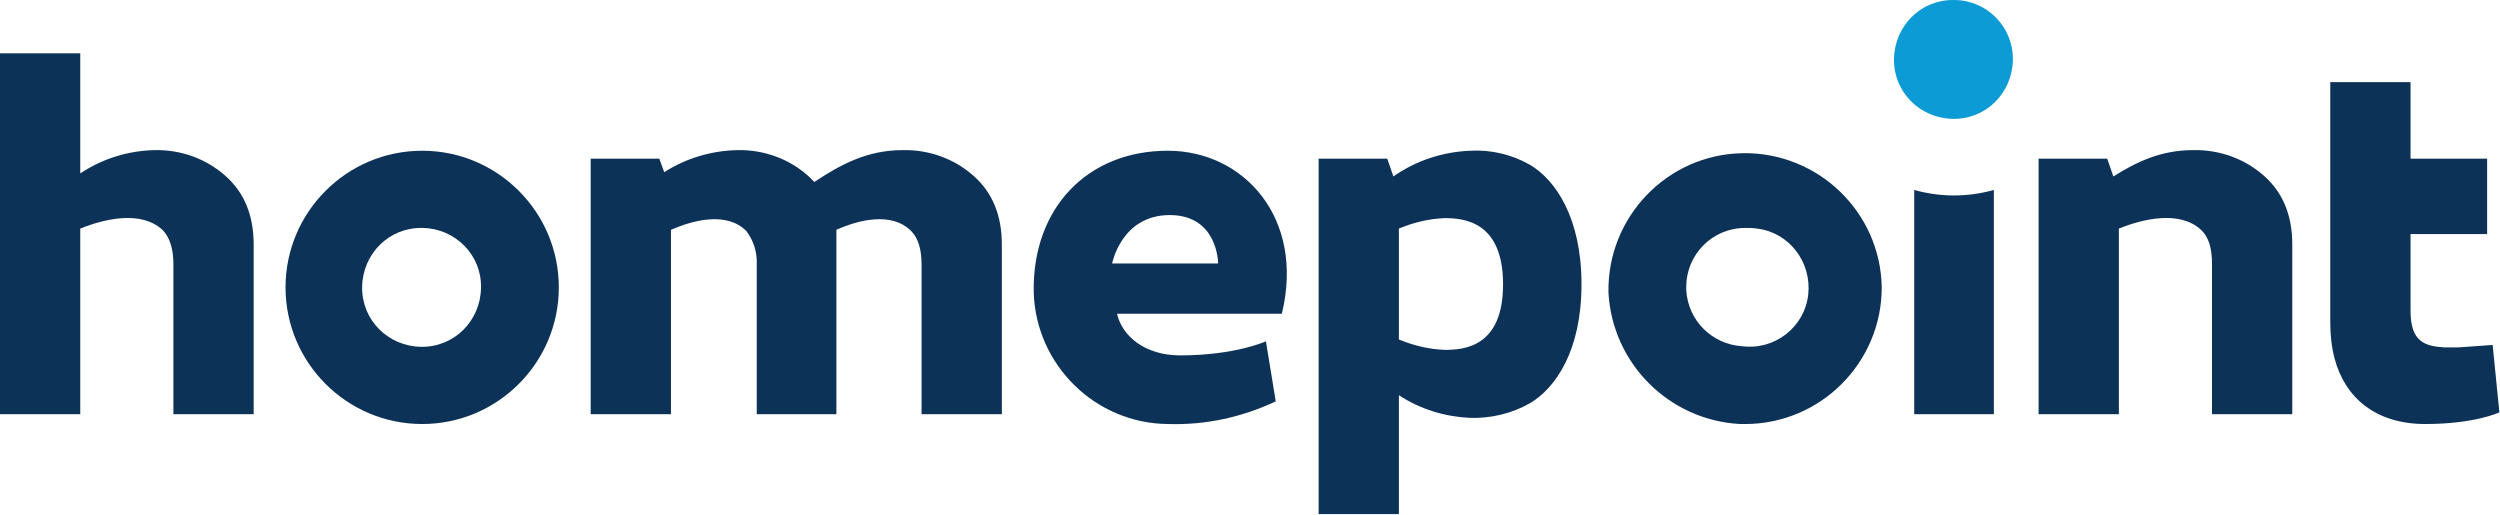 <svg width="408" height="84" viewBox="0 0 408 84" fill="none" xmlns="http://www.w3.org/2000/svg">
<path d="M393.4 13.4V25.9H405.9V38.2H393.4V50.7C393.4 55.8 395.7 56.5 399 56.7H401.1L406.8 56.3L407.9 67.3C407.9 67.3 403.9 69.2 395.8 69.2C387.7 69.2 382.7 64.9 381 58.5C380.5 56.6 380.3 54.6 380.3 52.6V13.4H393.4Z" fill="#0C3258"/>
<path d="M369.6 28.8C366.4 25.9 362.2 24.4 357.9 24.5C352.7 24.5 348.7 26.4 344.9 28.8L343.9 25.9H332.7V67.6H345.8V37.3C349.8 35.7 355.7 34.3 359.2 37.5C360.5 38.7 361 40.6 361 43.1V67.6H374.1V39.9C374.1 35.2 372.6 31.5 369.6 28.8Z" fill="#0C3258"/>
<path d="M312.4 31V67.6H325.4V31C321.1 32.2 316.7 32.2 312.4 31Z" fill="#0C3258"/>
<path d="M318.9 4.34695e-07C313.5 -0.1 309.2 4.2 309.1 9.6C309 15 313.3 19.3 318.7 19.4C324.1 19.5 328.4 15.2 328.5 9.8C328.5 9.7 328.5 9.7 328.5 9.6C328.5 4.3 324.2 4.34695e-07 318.9 4.34695e-07Z" fill="#0D9BD5"/>
<path d="M284.8 37.2C279.5 37.2 275.2 41.5 275.2 46.8C275.2 47 275.2 47.2 275.2 47.4C275.5 52.3 279.4 56.2 284.3 56.5C289.6 57.2 294.5 53.4 295.1 48.1C295.7 42.8 292 37.9 286.7 37.3C286.1 37.2 285.4 37.2 284.8 37.2ZM307.1 46.9C307.1 59.2 297.1 69.2 284.8 69.2C284.5 69.2 284.3 69.2 284 69.2C272.4 68.6 263.1 59.3 262.5 47.7C262.3 35.4 272.1 25.2 284.4 25C296.7 24.8 306.9 34.6 307.1 46.9Z" fill="#0C3258"/>
<path d="M235.8 57.1C233.2 57 230.7 56.4 228.3 55.4V37.3C230.7 36.3 233.2 35.7 235.8 35.6C239 35.6 245.3 36.2 245.3 46.4C245.3 56.6 239 57.1 235.8 57.1ZM249.7 26.9C246.7 25.2 243.3 24.4 239.9 24.6C235.4 24.8 231.1 26.2 227.4 28.8L226.4 25.9H215.2V83.9H228.3V64.5C231.8 66.8 235.8 68 239.9 68.2C243.3 68.3 246.7 67.5 249.7 65.8C253.9 63.3 258.1 57.2 258.1 46.4C258.1 35.6 253.9 29.4 249.7 26.9Z" fill="#0C3258"/>
<path d="M181.5 43C181.5 43 183 35.1 190.9 35.1C198.8 35.1 198.8 43 198.8 43H181.5ZM190.6 24.6C177.4 24.6 168.5 34 168.7 47.6C169 59.5 178.7 69.1 190.6 69.2C196.7 69.4 202.7 68.1 208.2 65.5L206.6 55.7C206.6 55.7 201.6 58 192.6 58C186.8 58 183.1 54.8 182.3 51.2H209.2C213 35.5 202.9 24.6 190.6 24.6Z" fill="#0C3258"/>
<path d="M159 28.8C155.8 25.9 151.6 24.4 147.3 24.5C141.5 24.5 137.1 26.9 132.9 29.7L132 28.8C128.8 25.9 124.6 24.4 120.3 24.5C116.1 24.6 112 25.8 108.4 28.1L107.6 25.9H96.4V67.6H109.5V37.5C113.2 35.9 118.6 34.5 121.8 37.7C123 39.3 123.6 41.2 123.5 43.2V67.6H136.5V37.5C140.1 35.9 145.5 34.5 148.7 37.7C149.9 38.9 150.4 40.8 150.4 43.2V67.6H163.5V39.9C163.5 35.2 162 31.5 159 28.8Z" fill="#0C3258"/>
<path d="M68.9 37.2C63.5 37.1 59.2 41.4 59.1 46.8C59 52.2 63.3 56.5 68.7 56.6C74.1 56.7 78.4 52.4 78.5 47V46.9C78.6 41.6 74.3 37.3 69 37.2H68.9ZM91.2 46.9C91.2 59.2 81.2 69.2 68.9 69.2C56.6 69.2 46.6 59.2 46.6 46.9C46.6 34.6 56.6 24.6 68.9 24.6C81.2 24.6 91.2 34.6 91.2 46.9Z" fill="#0C3258"/>
<path d="M13.1 8.7V28.3C16.7 25.9 20.9 24.6 25.2 24.5C29.5 24.4 33.7 25.9 36.9 28.8C39.9 31.5 41.4 35.2 41.4 39.9V67.6H28.3V43.1C28.3 40.6 27.7 38.7 26.5 37.5C23 34.3 17.1 35.7 13.1 37.3V67.6H0V8.7H13.1Z" fill="#0C3258"/>
</svg>
